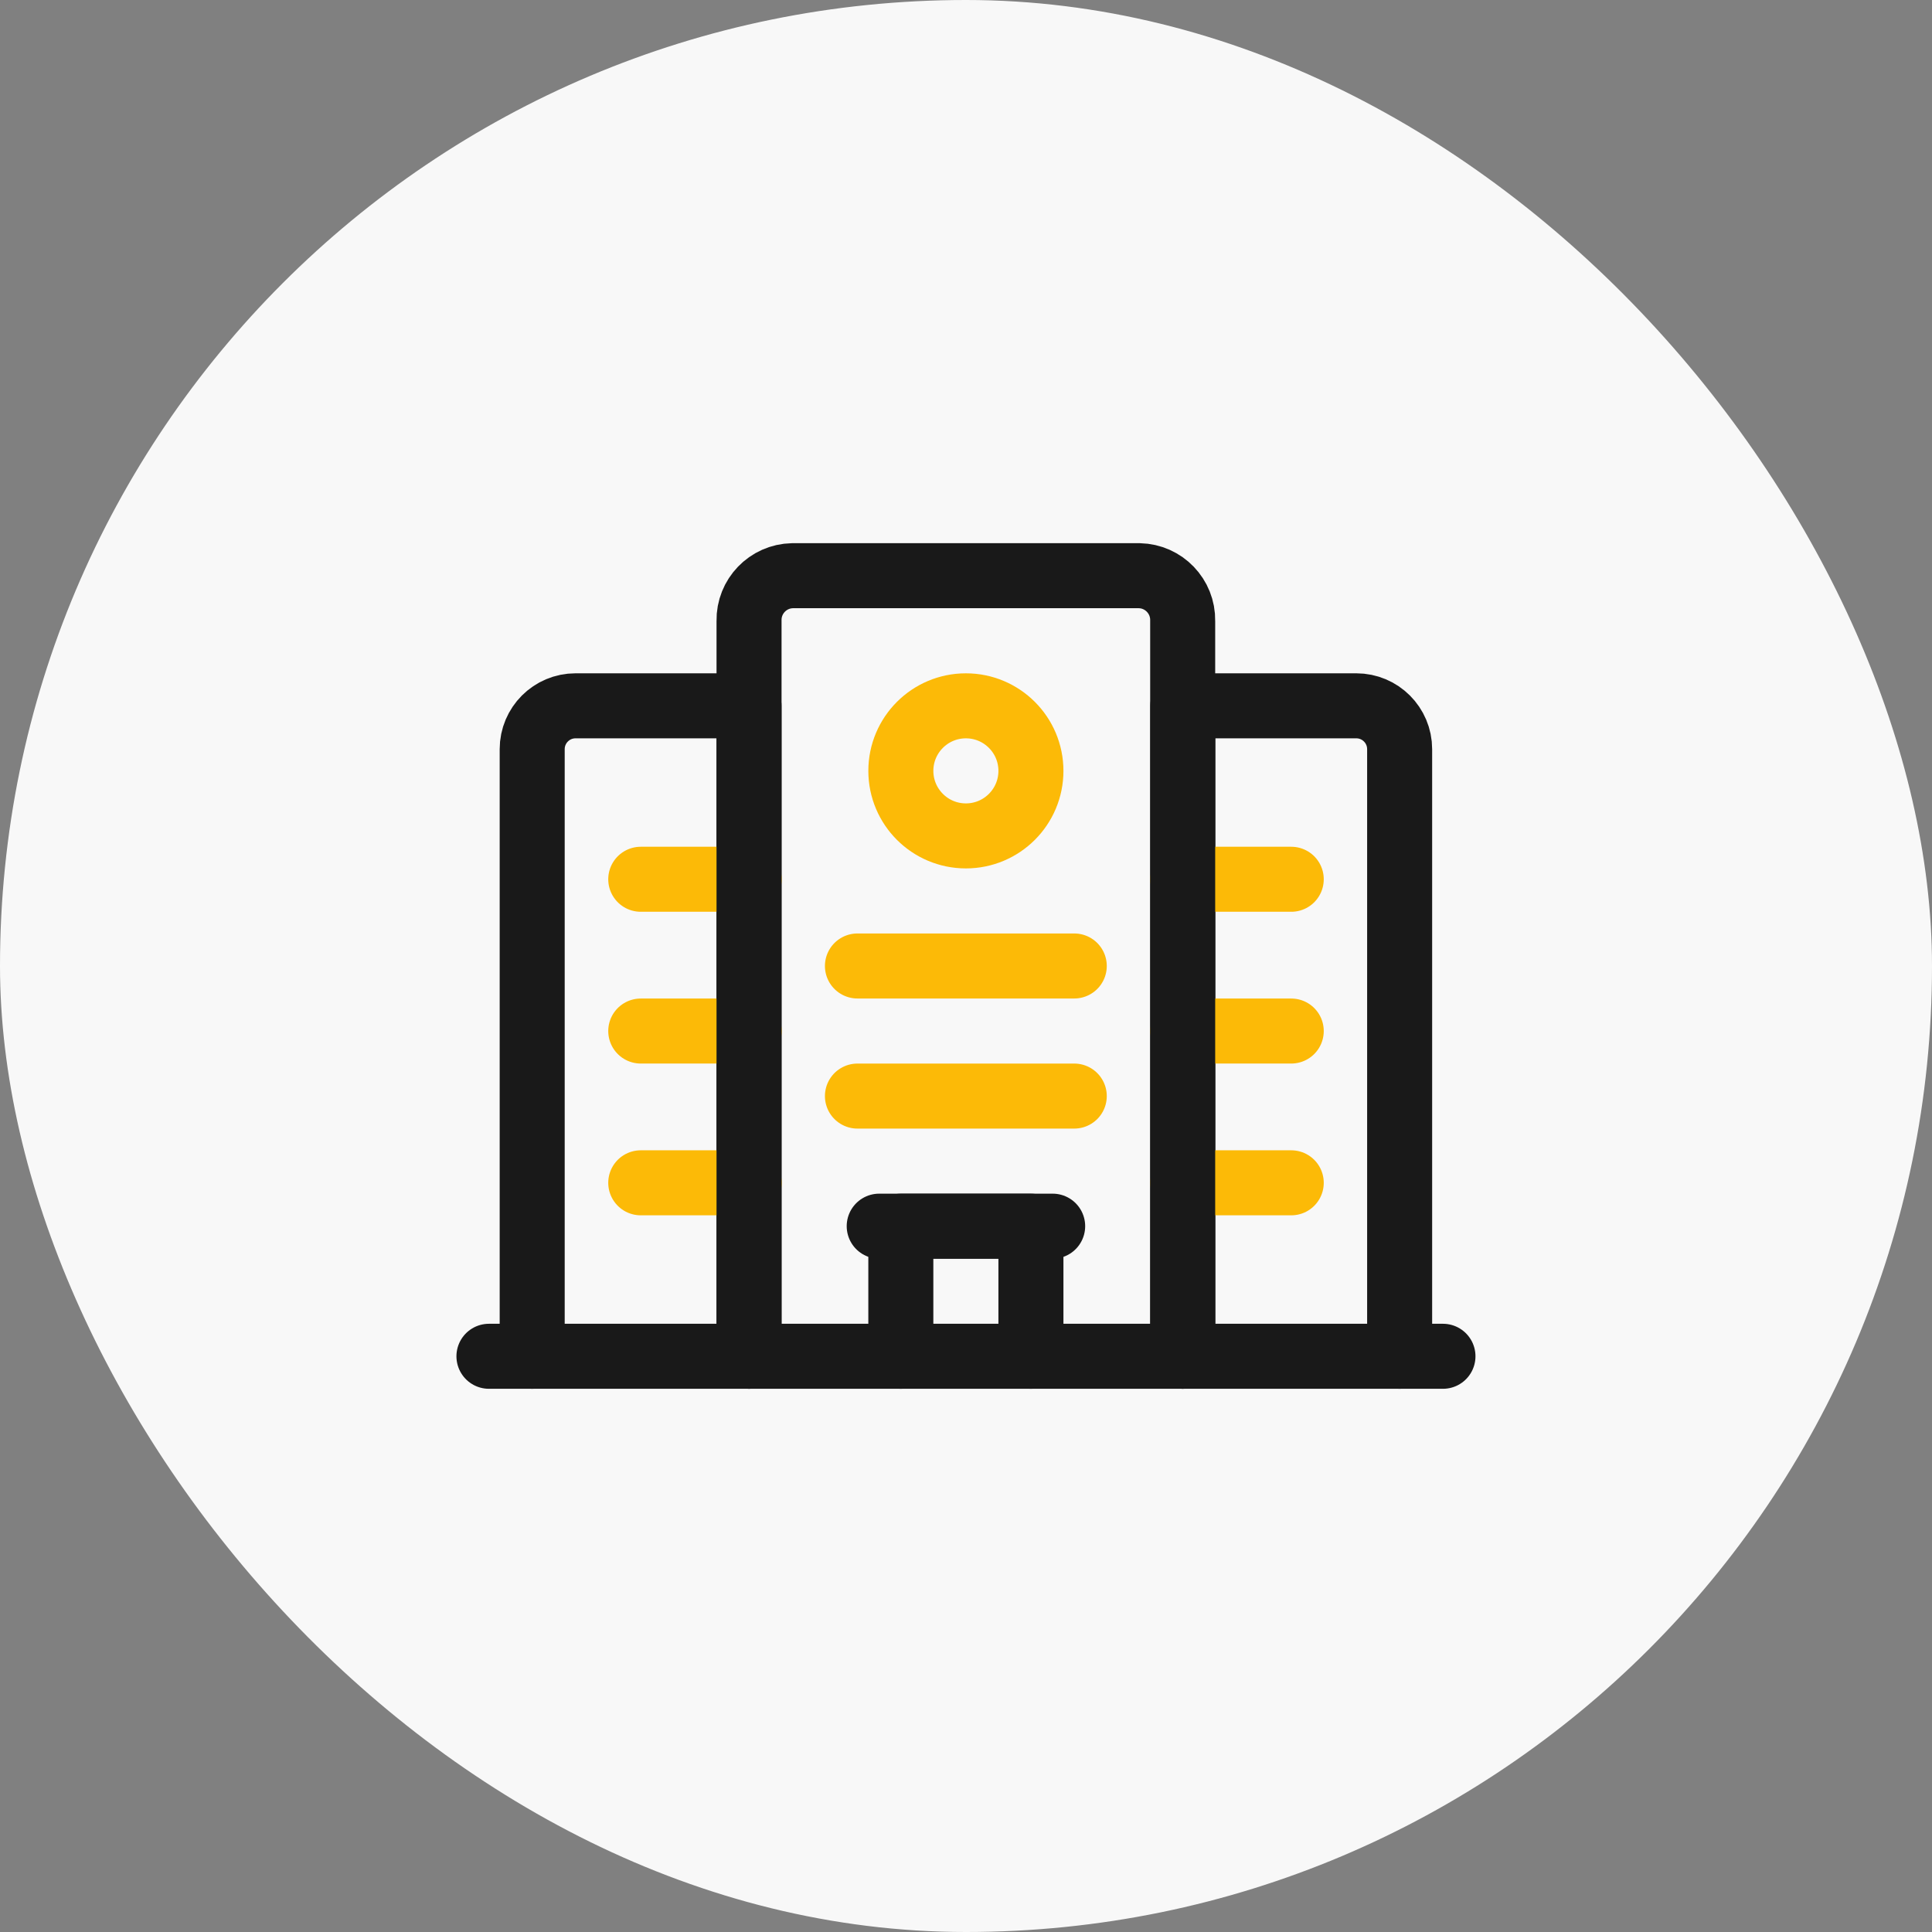 <svg width="104" height="104" viewBox="0 0 104 104" fill="none" xmlns="http://www.w3.org/2000/svg">
<rect x="0" y="0" width="104" height="104" fill="#808080" stroke="none"/>
<rect width="104" height="104" rx="52" fill="#F8F8F8"/>
<path d="M40.32 73.009V37.994H30.983C29.694 37.994 28.648 39.039 28.648 40.328V73.009" stroke="#191919" stroke-width="3.5" stroke-linecap="round" stroke-linejoin="round"/>
<path d="M75.343 73.009V40.328C75.343 39.039 74.298 37.994 73.009 37.994H63.672V73.009" stroke="#191919" stroke-width="3.5" stroke-linecap="round" stroke-linejoin="round"/>
<path d="M47.328 66.005H56.665" stroke="#191919" stroke-width="3.5" stroke-linecap="round" stroke-linejoin="round"/>
<path d="M48.492 73.009V66.006H55.495V73.009" stroke="#191919" stroke-width="3.5" stroke-linecap="round" stroke-linejoin="round"/>
<path d="M46.156 59.002H57.828" stroke="#FCBA07" stroke-width="3.5" stroke-linecap="round" stroke-linejoin="round"/>
<path d="M46.156 51.999H57.828" stroke="#FCBA07" stroke-width="3.5" stroke-linecap="round" stroke-linejoin="round"/>
<path d="M34.492 55.501H40.328" stroke="#FCBA07" stroke-width="3.5" stroke-linecap="round" stroke-linejoin="round"/>
<path d="M34.492 63.671H40.328" stroke="#FCBA07" stroke-width="3.5" stroke-linecap="round" stroke-linejoin="round"/>
<path d="M34.492 47.331H40.328" stroke="#FCBA07" stroke-width="3.5" stroke-linecap="round" stroke-linejoin="round"/>
<path d="M63.672 55.501H69.508" stroke="#FCBA07" stroke-width="3.5" stroke-linecap="round" stroke-linejoin="round"/>
<path d="M63.672 63.671H69.508" stroke="#FCBA07" stroke-width="3.5" stroke-linecap="round" stroke-linejoin="round"/>
<path d="M63.672 47.331H69.508" stroke="#FCBA07" stroke-width="3.5" stroke-linecap="round" stroke-linejoin="round"/>
<path d="M63.664 73.008V33.418C63.688 32.103 62.644 31.017 61.33 30.99H42.655C41.34 31.017 40.296 32.103 40.321 33.418V73.008" stroke="#191919" stroke-width="3.5" stroke-linecap="round" stroke-linejoin="round"/>
<path d="M77.675 73.009H26.32" stroke="#191919" stroke-width="3.5" stroke-linecap="round" stroke-linejoin="round"/>
<circle cx="51.994" cy="41.496" r="3.501" stroke="#FCBA07" stroke-width="3.5" stroke-linecap="round" stroke-linejoin="round"/>
</svg>
